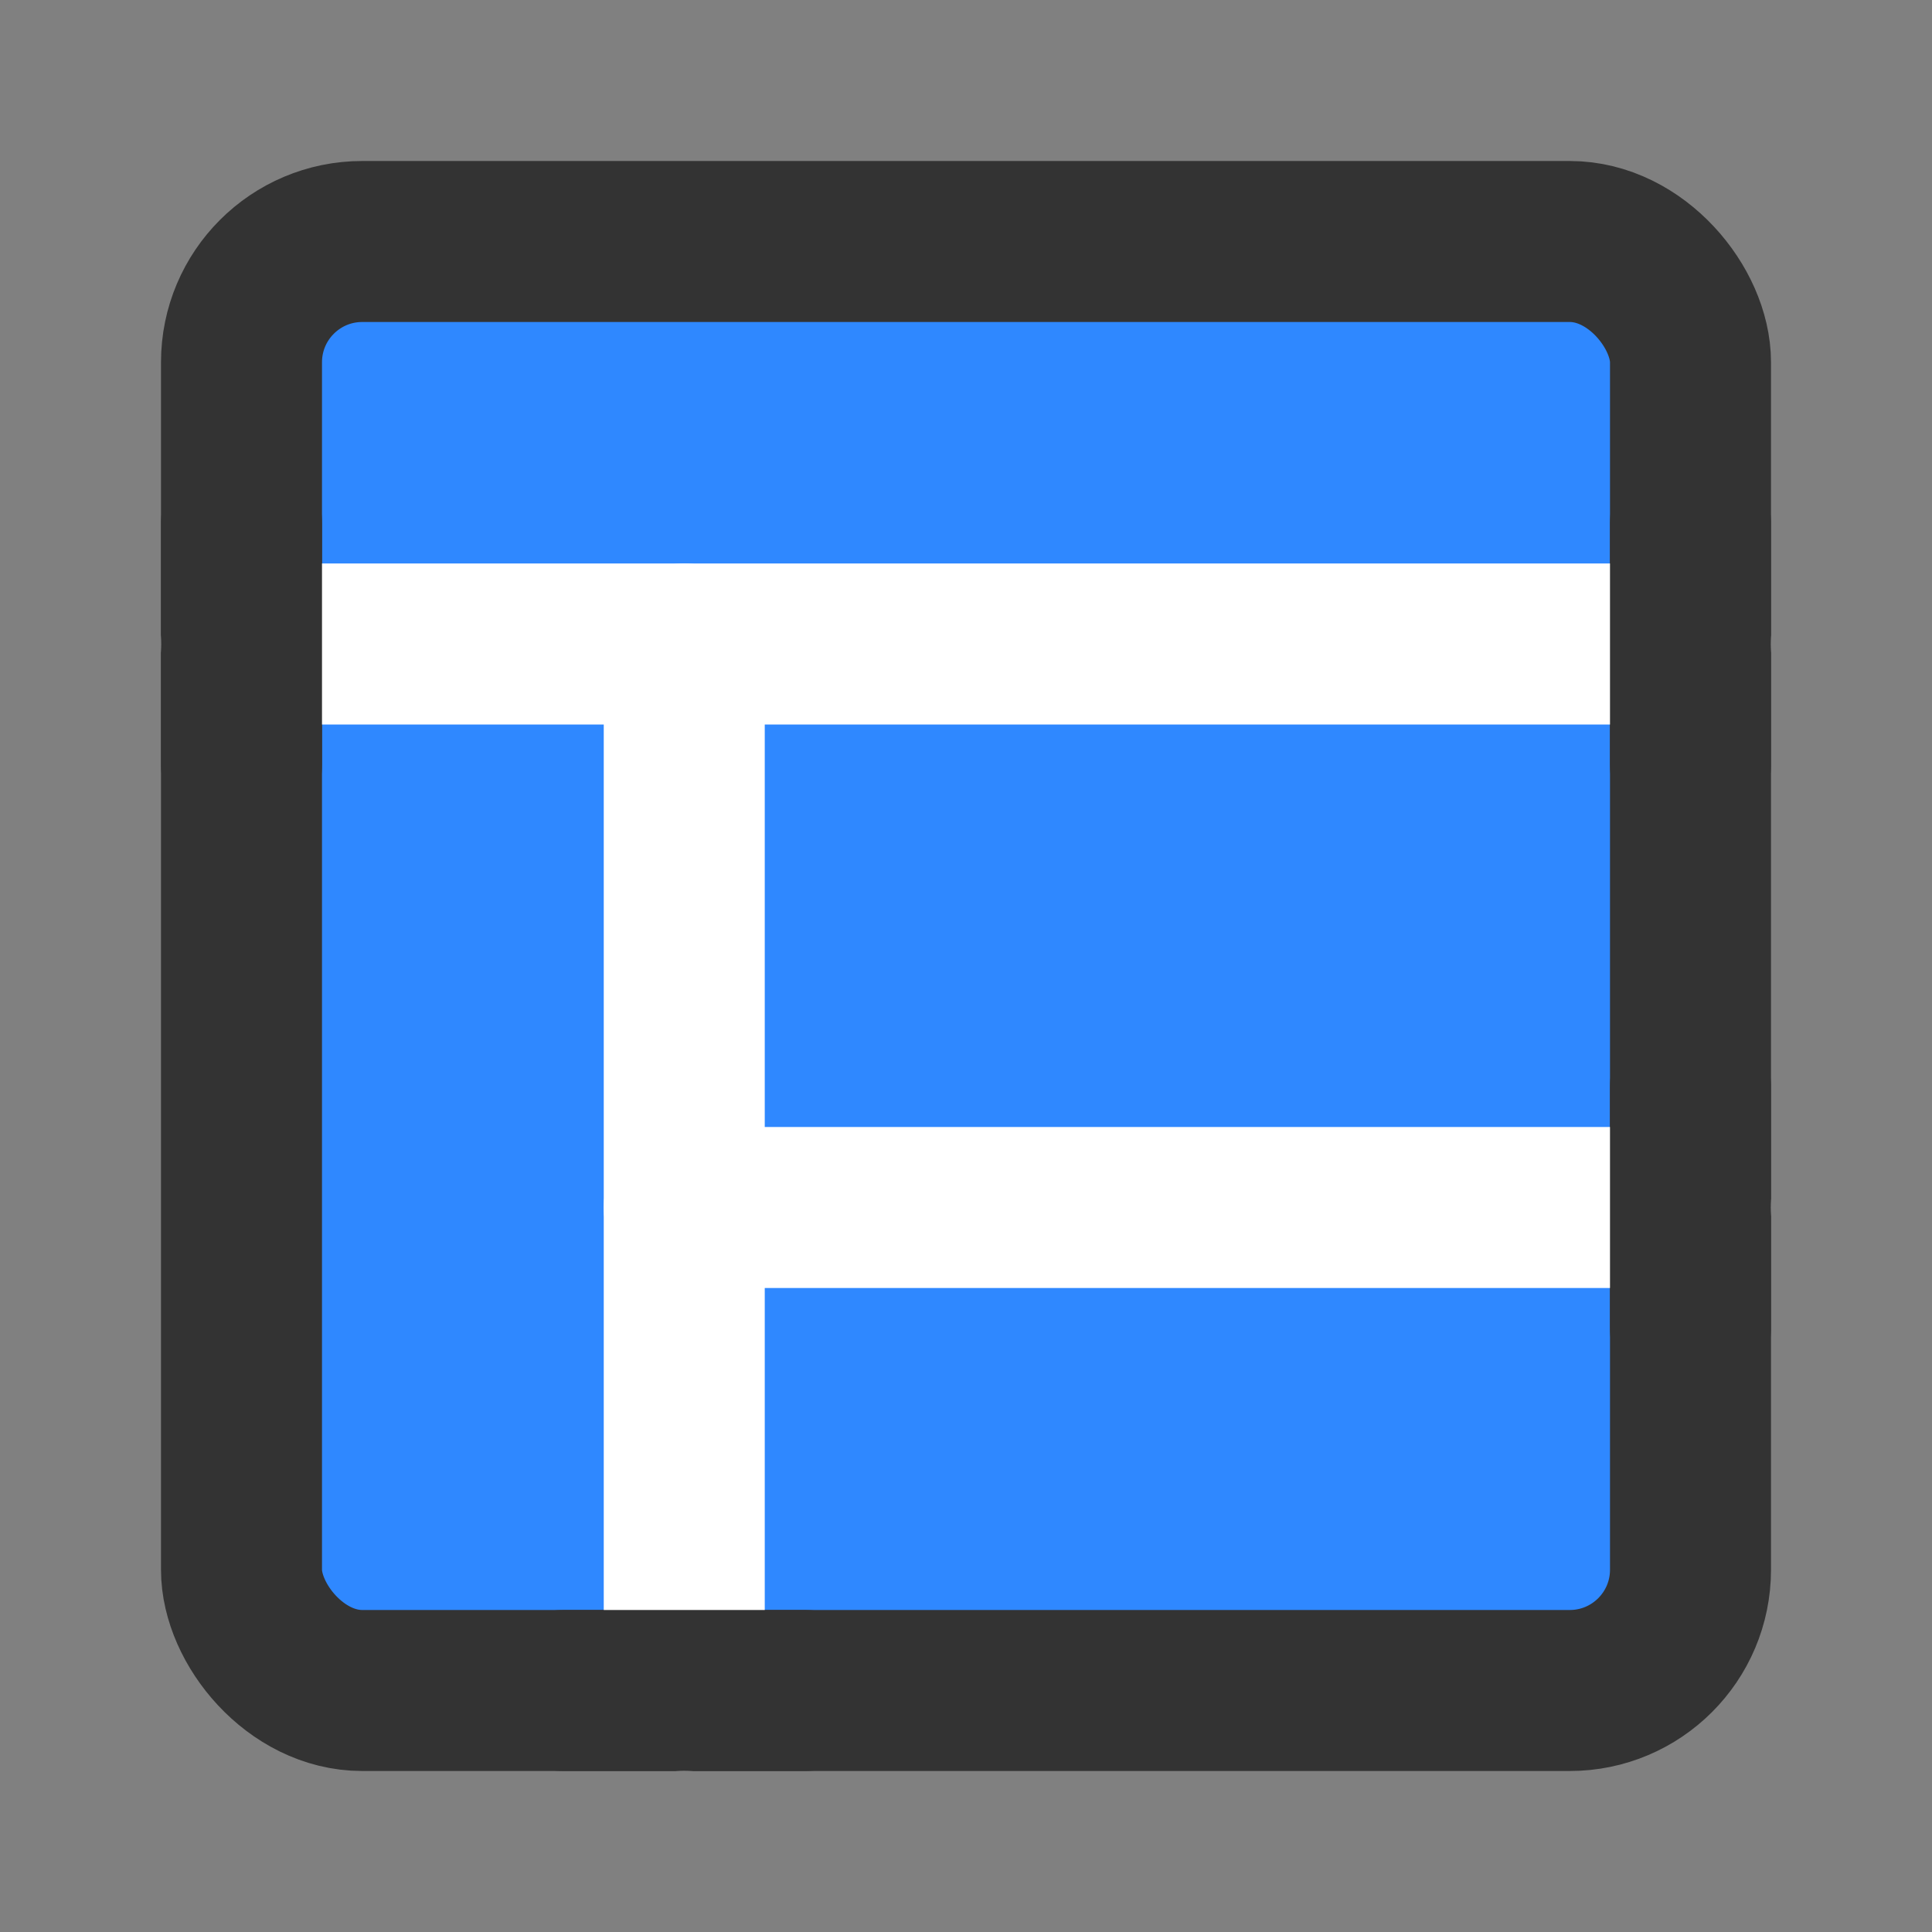 <?xml version="1.0" encoding="UTF-8"?><svg width="24" height="24" viewBox="0 0 48 48" fill="none" xmlns="http://www.w3.org/2000/svg"><rect x="0" y="0" width="48" height="48" fill="#808080" stroke="none"/><rect x="6" y="6" width="36" height="36" rx="3" fill="#2F88FF" stroke="#333" stroke-width="4" stroke-linejoin="round"/><path d="M6 16H42" stroke="#FFF" stroke-width="4" stroke-linecap="round" stroke-linejoin="round"/><path d="M6 13V19" stroke="#333" stroke-width="4" stroke-linecap="round" stroke-linejoin="round"/><path d="M42 13V19" stroke="#333" stroke-width="4" stroke-linecap="round" stroke-linejoin="round"/><path d="M17 30L42 30" stroke="#FFF" stroke-width="4" stroke-linecap="round" stroke-linejoin="round"/><path d="M17 16V42" stroke="#FFF" stroke-width="4" stroke-linecap="round" stroke-linejoin="round"/><path d="M14 42H20" stroke="#333" stroke-width="4" stroke-linecap="round" stroke-linejoin="round"/><path d="M42 27V33" stroke="#333" stroke-width="4" stroke-linecap="round" stroke-linejoin="round"/></svg>